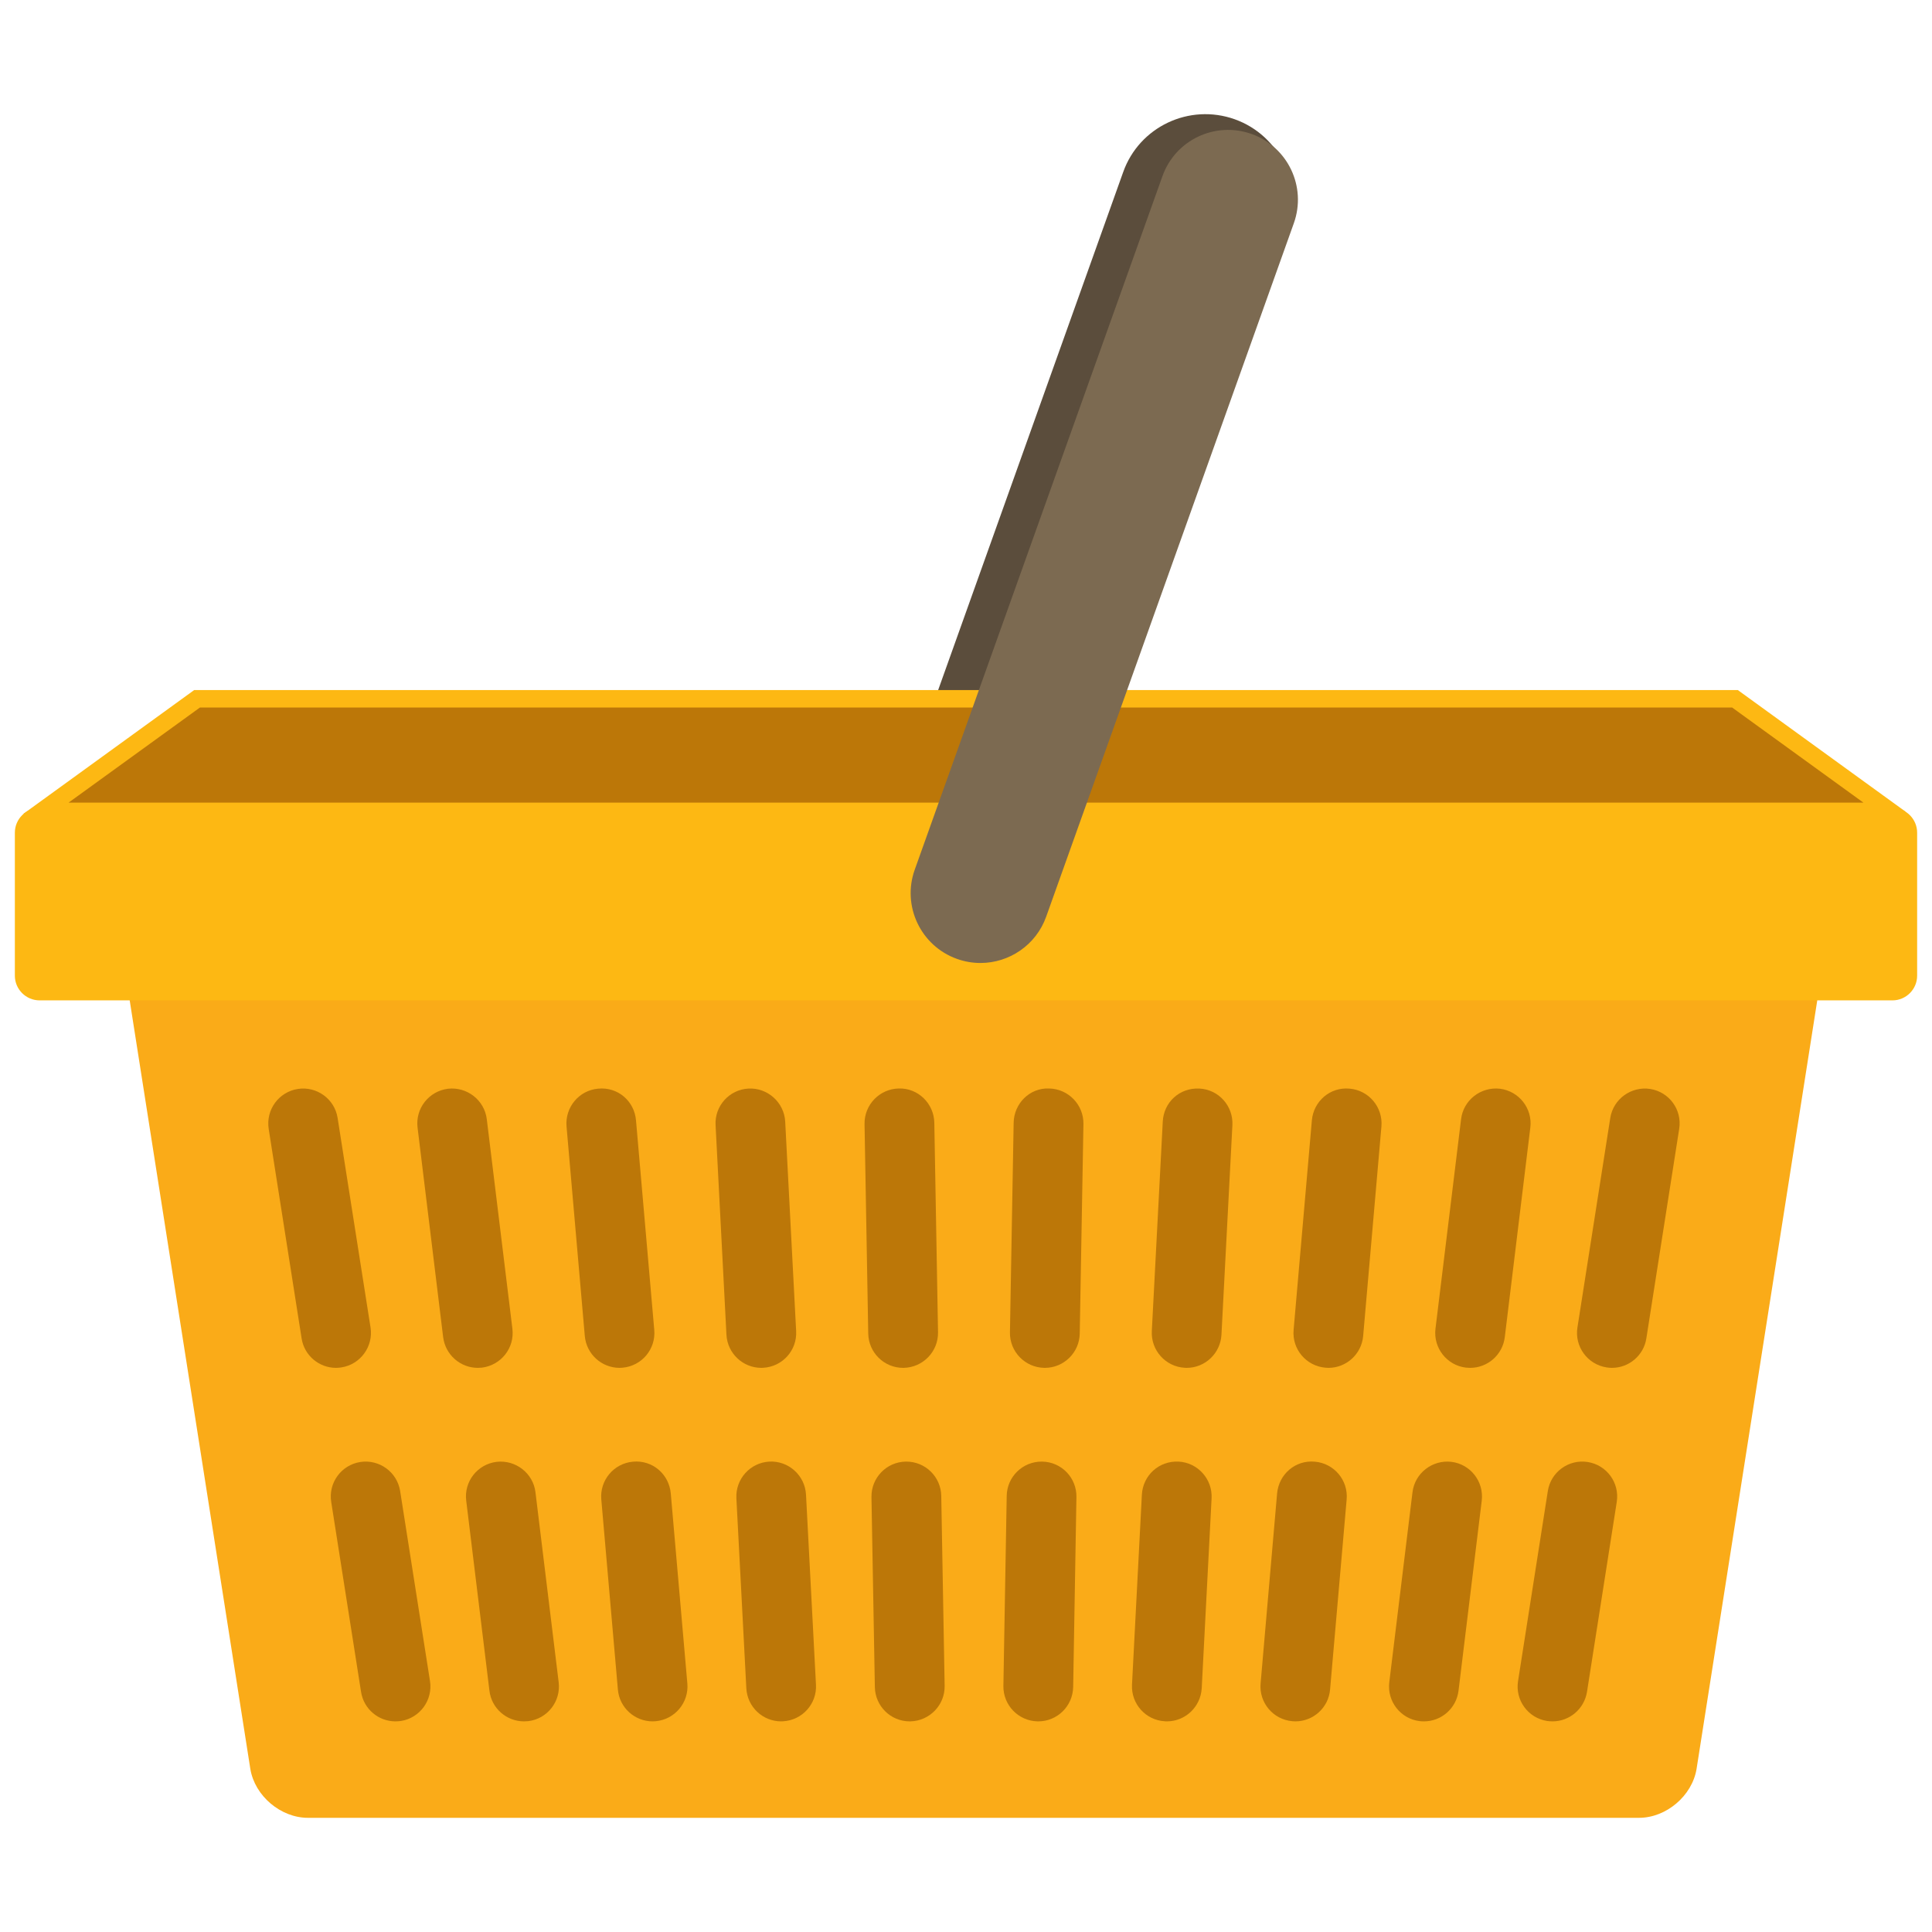 <?xml version="1.0" encoding="utf-8"?>
<!-- Generator: Adobe Illustrator 16.0.0, SVG Export Plug-In . SVG Version: 6.00 Build 0)  -->
<!DOCTYPE svg PUBLIC "-//W3C//DTD SVG 1.1//EN" "http://www.w3.org/Graphics/SVG/1.1/DTD/svg11.dtd">
<svg version="1.1" id="Layer_1" xmlns="http://www.w3.org/2000/svg" xmlns:xlink="http://www.w3.org/1999/xlink" x="0px" y="0px"
	 width="130px" height="130px" viewBox="0 0 130 130" enable-background="new 0 0 130 130" xml:space="preserve">
<rect fill="none" width="130" height="130"/>
<g>
	<path fill="#FAAB18" d="M114.157,119.033c-0.301,1.811-2.044,3.284-3.87,3.284H20.72c-1.831,0-3.574-1.474-3.875-3.284
		L8.549,66.177c-0.307-1.81,0.944-3.283,2.78-3.283h108.348c1.826,0,3.077,1.473,2.781,3.283L114.157,119.033z"/>
	<g>
		<path fill="#5B4D3C" d="M64.439,66.084c-0.658,0-1.322-0.109-1.972-0.337c-3.056-1.094-4.648-4.451-3.559-7.507l16.669-46.662
			c1.085-3.056,4.452-4.638,7.502-3.554c3.051,1.089,4.644,4.451,3.554,7.502L69.97,62.188
			C69.109,64.59,66.853,66.084,64.439,66.084z"/>
	</g>
	<path fill="#FDB813" d="M129,65.653c0,0.913-0.747,1.66-1.66,1.66H2.666C1.747,67.313,1,66.566,1,65.653V56.03
		c0-0.918,0.747-1.666,1.666-1.666H127.34c0.913,0,1.66,0.747,1.66,1.666V65.653z"/>
	<g>
		<polygon fill="#BC7708" points="2.806,54.598 13.26,47.018 116.746,47.018 127.194,54.598 		"/>
		<path fill="#FDB813" d="M116.554,47.609l8.83,6.397H4.616l8.835-6.397H116.554 M116.933,46.432H13.067L1.571,54.764l0.602,0.42
			h126.143l-0.104-0.576L116.933,46.432L116.933,46.432z"/>
	</g>
	<g>
		<g>
			<g>
				<path fill="#BC7708" d="M22.608,92.04c-1.137,0-2.138-0.83-2.314-1.987l-2.215-14.096c-0.197-1.282,0.675-2.48,1.956-2.683
					c1.276-0.202,2.485,0.675,2.682,1.951l2.216,14.101c0.197,1.276-0.675,2.48-1.956,2.683
					C22.853,92.029,22.728,92.04,22.608,92.04z"/>
			</g>
			<g>
				<path fill="#BC7708" d="M32.149,92.04c-1.173,0-2.18-0.877-2.33-2.065l-1.722-14.101c-0.156-1.287,0.757-2.454,2.049-2.615
					c1.271-0.146,2.454,0.763,2.609,2.05l1.723,14.096c0.161,1.292-0.758,2.454-2.044,2.62C32.336,92.029,32.242,92.04,32.149,92.04
					z"/>
			</g>
			<g>
				<path fill="#BC7708" d="M41.69,92.04c-1.209,0-2.231-0.924-2.34-2.143l-1.229-14.102c-0.109-1.292,0.845-2.434,2.132-2.542
					c1.328-0.13,2.434,0.846,2.542,2.132l1.229,14.102c0.114,1.292-0.84,2.428-2.132,2.542C41.825,92.035,41.758,92.04,41.69,92.04z
					"/>
			</g>
			<g>
				<path fill="#BC7708" d="M51.226,92.04c-1.24,0-2.277-0.976-2.345-2.226l-0.731-14.102c-0.073-1.292,0.923-2.402,2.22-2.465
					c1.267-0.067,2.397,0.924,2.465,2.227l0.736,14.091c0.073,1.297-0.923,2.401-2.22,2.47C51.309,92.04,51.268,92.04,51.226,92.04z
					"/>
			</g>
			<g>
				<path fill="#BC7708" d="M60.767,92.04c-1.276,0-2.324-1.027-2.345-2.309l-0.249-14.097c-0.021-1.297,1.012-2.365,2.303-2.392
					c1.298-0.041,2.371,1.012,2.392,2.309l0.25,14.097c0.021,1.297-1.012,2.365-2.31,2.392C60.792,92.04,60.777,92.04,60.767,92.04z
					"/>
			</g>
			<g>
				<path fill="#BC7708" d="M70.308,92.04c-0.011,0-0.031,0-0.047,0c-1.292-0.026-2.329-1.095-2.304-2.392l0.249-14.097
					c0.021-1.297,1.079-2.365,2.387-2.309c1.297,0.026,2.329,1.095,2.309,2.392l-0.249,14.097
					C72.632,91.013,71.584,92.04,70.308,92.04z"/>
			</g>
			<g>
				<path fill="#BC7708" d="M79.849,92.04c-0.042,0-0.083,0-0.125-0.005c-1.292-0.068-2.288-1.173-2.221-2.47l0.737-14.091
					c0.062-1.303,1.131-2.294,2.464-2.227c1.297,0.062,2.288,1.173,2.221,2.465l-0.736,14.102
					C82.121,91.064,81.088,92.04,79.849,92.04z"/>
			</g>
			<g>
				<path fill="#BC7708" d="M89.389,92.04c-0.072,0-0.135-0.005-0.207-0.011c-1.297-0.114-2.252-1.25-2.138-2.542l1.229-14.102
					c0.114-1.286,1.235-2.262,2.542-2.132c1.292,0.108,2.247,1.25,2.138,2.542l-1.229,14.102
					C91.615,91.116,90.593,92.04,89.389,92.04z"/>
			</g>
			<g>
				<path fill="#BC7708" d="M98.925,92.04c-0.099,0-0.192-0.011-0.291-0.016c-1.281-0.155-2.199-1.328-2.044-2.615l1.723-14.101
					c0.155-1.287,1.328-2.195,2.615-2.05c1.286,0.161,2.204,1.333,2.044,2.615l-1.718,14.101
					C101.109,91.163,100.098,92.04,98.925,92.04z"/>
			</g>
			<g>
				<path fill="#BC7708" d="M108.466,92.04c-0.125,0-0.244-0.011-0.368-0.031c-1.282-0.202-2.158-1.406-1.956-2.683l2.21-14.101
					c0.202-1.276,1.411-2.148,2.688-1.951c1.281,0.202,2.153,1.4,1.95,2.683l-2.21,14.096
					C110.604,91.21,109.602,92.04,108.466,92.04z"/>
			</g>
		</g>
	</g>
	<g>
		<g>
			<g>
				<path fill="#BC7708" d="M26.608,115.827c-1.137,0-2.133-0.825-2.314-1.987l-2.007-12.778c-0.203-1.286,0.674-2.484,1.955-2.687
					c1.282-0.197,2.48,0.674,2.683,1.955l2.008,12.784c0.202,1.281-0.675,2.484-1.956,2.687
					C26.853,115.816,26.728,115.827,26.608,115.827z"/>
			</g>
			<g>
				<path fill="#BC7708" d="M35.257,115.827c-1.167,0-2.185-0.871-2.324-2.064l-1.562-12.784c-0.161-1.286,0.757-2.459,2.044-2.614
					c1.276-0.15,2.459,0.758,2.615,2.044l1.562,12.789c0.155,1.286-0.758,2.459-2.045,2.614
					C35.449,115.822,35.355,115.827,35.257,115.827z"/>
			</g>
			<g>
				<path fill="#BC7708" d="M43.91,115.827c-1.203,0-2.23-0.924-2.334-2.143l-1.116-12.789c-0.113-1.291,0.841-2.428,2.133-2.542
					c1.317-0.124,2.428,0.846,2.542,2.138l1.115,12.783c0.114,1.292-0.846,2.429-2.132,2.542
					C44.045,115.822,43.978,115.827,43.91,115.827z"/>
			</g>
			<g>
				<path fill="#BC7708" d="M52.559,115.827c-1.239,0-2.271-0.97-2.34-2.226l-0.669-12.783c-0.067-1.292,0.924-2.402,2.221-2.47
					c1.286-0.067,2.396,0.929,2.464,2.226l0.67,12.783c0.072,1.292-0.924,2.397-2.221,2.465
					C52.647,115.827,52.601,115.827,52.559,115.827z"/>
			</g>
			<g>
				<path fill="#BC7708" d="M61.207,115.827c-1.275,0-2.318-1.027-2.34-2.309l-0.228-12.783c-0.021-1.297,1.012-2.366,2.309-2.387
					c0.01,0,0.031,0,0.041,0c1.276,0,2.324,1.022,2.346,2.309l0.228,12.783c0.021,1.292-1.017,2.36-2.309,2.387
					C61.238,115.827,61.223,115.827,61.207,115.827z"/>
			</g>
			<g>
				<path fill="#BC7708" d="M69.866,115.827c-0.016,0-0.031,0-0.047,0c-1.297-0.026-2.324-1.095-2.303-2.387l0.223-12.783
					c0.021-1.286,1.068-2.309,2.345-2.309c0.016,0,0.026,0,0.042,0c1.297,0.021,2.329,1.09,2.304,2.387l-0.219,12.783
					C72.186,114.8,71.143,115.827,69.866,115.827z"/>
			</g>
			<g>
				<path fill="#BC7708" d="M78.515,115.827c-0.041,0-0.083,0-0.124-0.005c-1.297-0.067-2.288-1.173-2.221-2.465l0.664-12.783
					c0.072-1.297,1.146-2.288,2.47-2.226c1.292,0.067,2.288,1.178,2.221,2.47l-0.664,12.783
					C80.787,114.857,79.755,115.827,78.515,115.827z"/>
			</g>
			<g>
				<path fill="#BC7708" d="M87.163,115.827c-0.062,0-0.135-0.005-0.207-0.011c-1.292-0.113-2.247-1.25-2.133-2.542l1.11-12.783
					c0.119-1.292,1.225-2.262,2.542-2.138c1.298,0.114,2.252,1.251,2.138,2.542l-1.115,12.789
					C89.395,114.903,88.372,115.827,87.163,115.827z"/>
			</g>
			<g>
				<path fill="#BC7708" d="M95.817,115.827c-0.099,0-0.197-0.005-0.291-0.016c-1.286-0.155-2.199-1.328-2.044-2.614l1.562-12.789
					c0.156-1.286,1.339-2.194,2.615-2.044c1.286,0.155,2.199,1.328,2.044,2.614l-1.562,12.784
					C97.996,114.956,96.984,115.827,95.817,115.827z"/>
			</g>
			<g>
				<path fill="#BC7708" d="M104.466,115.827c-0.119,0-0.244-0.011-0.368-0.026c-1.282-0.202-2.158-1.405-1.951-2.687l2.003-12.784
					c0.197-1.281,1.405-2.158,2.682-1.955c1.282,0.202,2.158,1.4,1.956,2.687l-2.002,12.778
					C106.598,115.002,105.602,115.827,104.466,115.827z"/>
			</g>
		</g>
	</g>
	<g>
		<path fill="#7C6A51" d="M65.976,64.797c-0.529,0-1.059-0.088-1.583-0.275c-2.443-0.872-3.714-3.564-2.843-6.002l16.669-46.667
			c0.867-2.438,3.549-3.709,5.998-2.838c2.443,0.872,3.715,3.554,2.843,6.003L70.396,61.679
			C69.711,63.599,67.9,64.797,65.976,64.797z"/>
	</g>
</g>
</svg>
